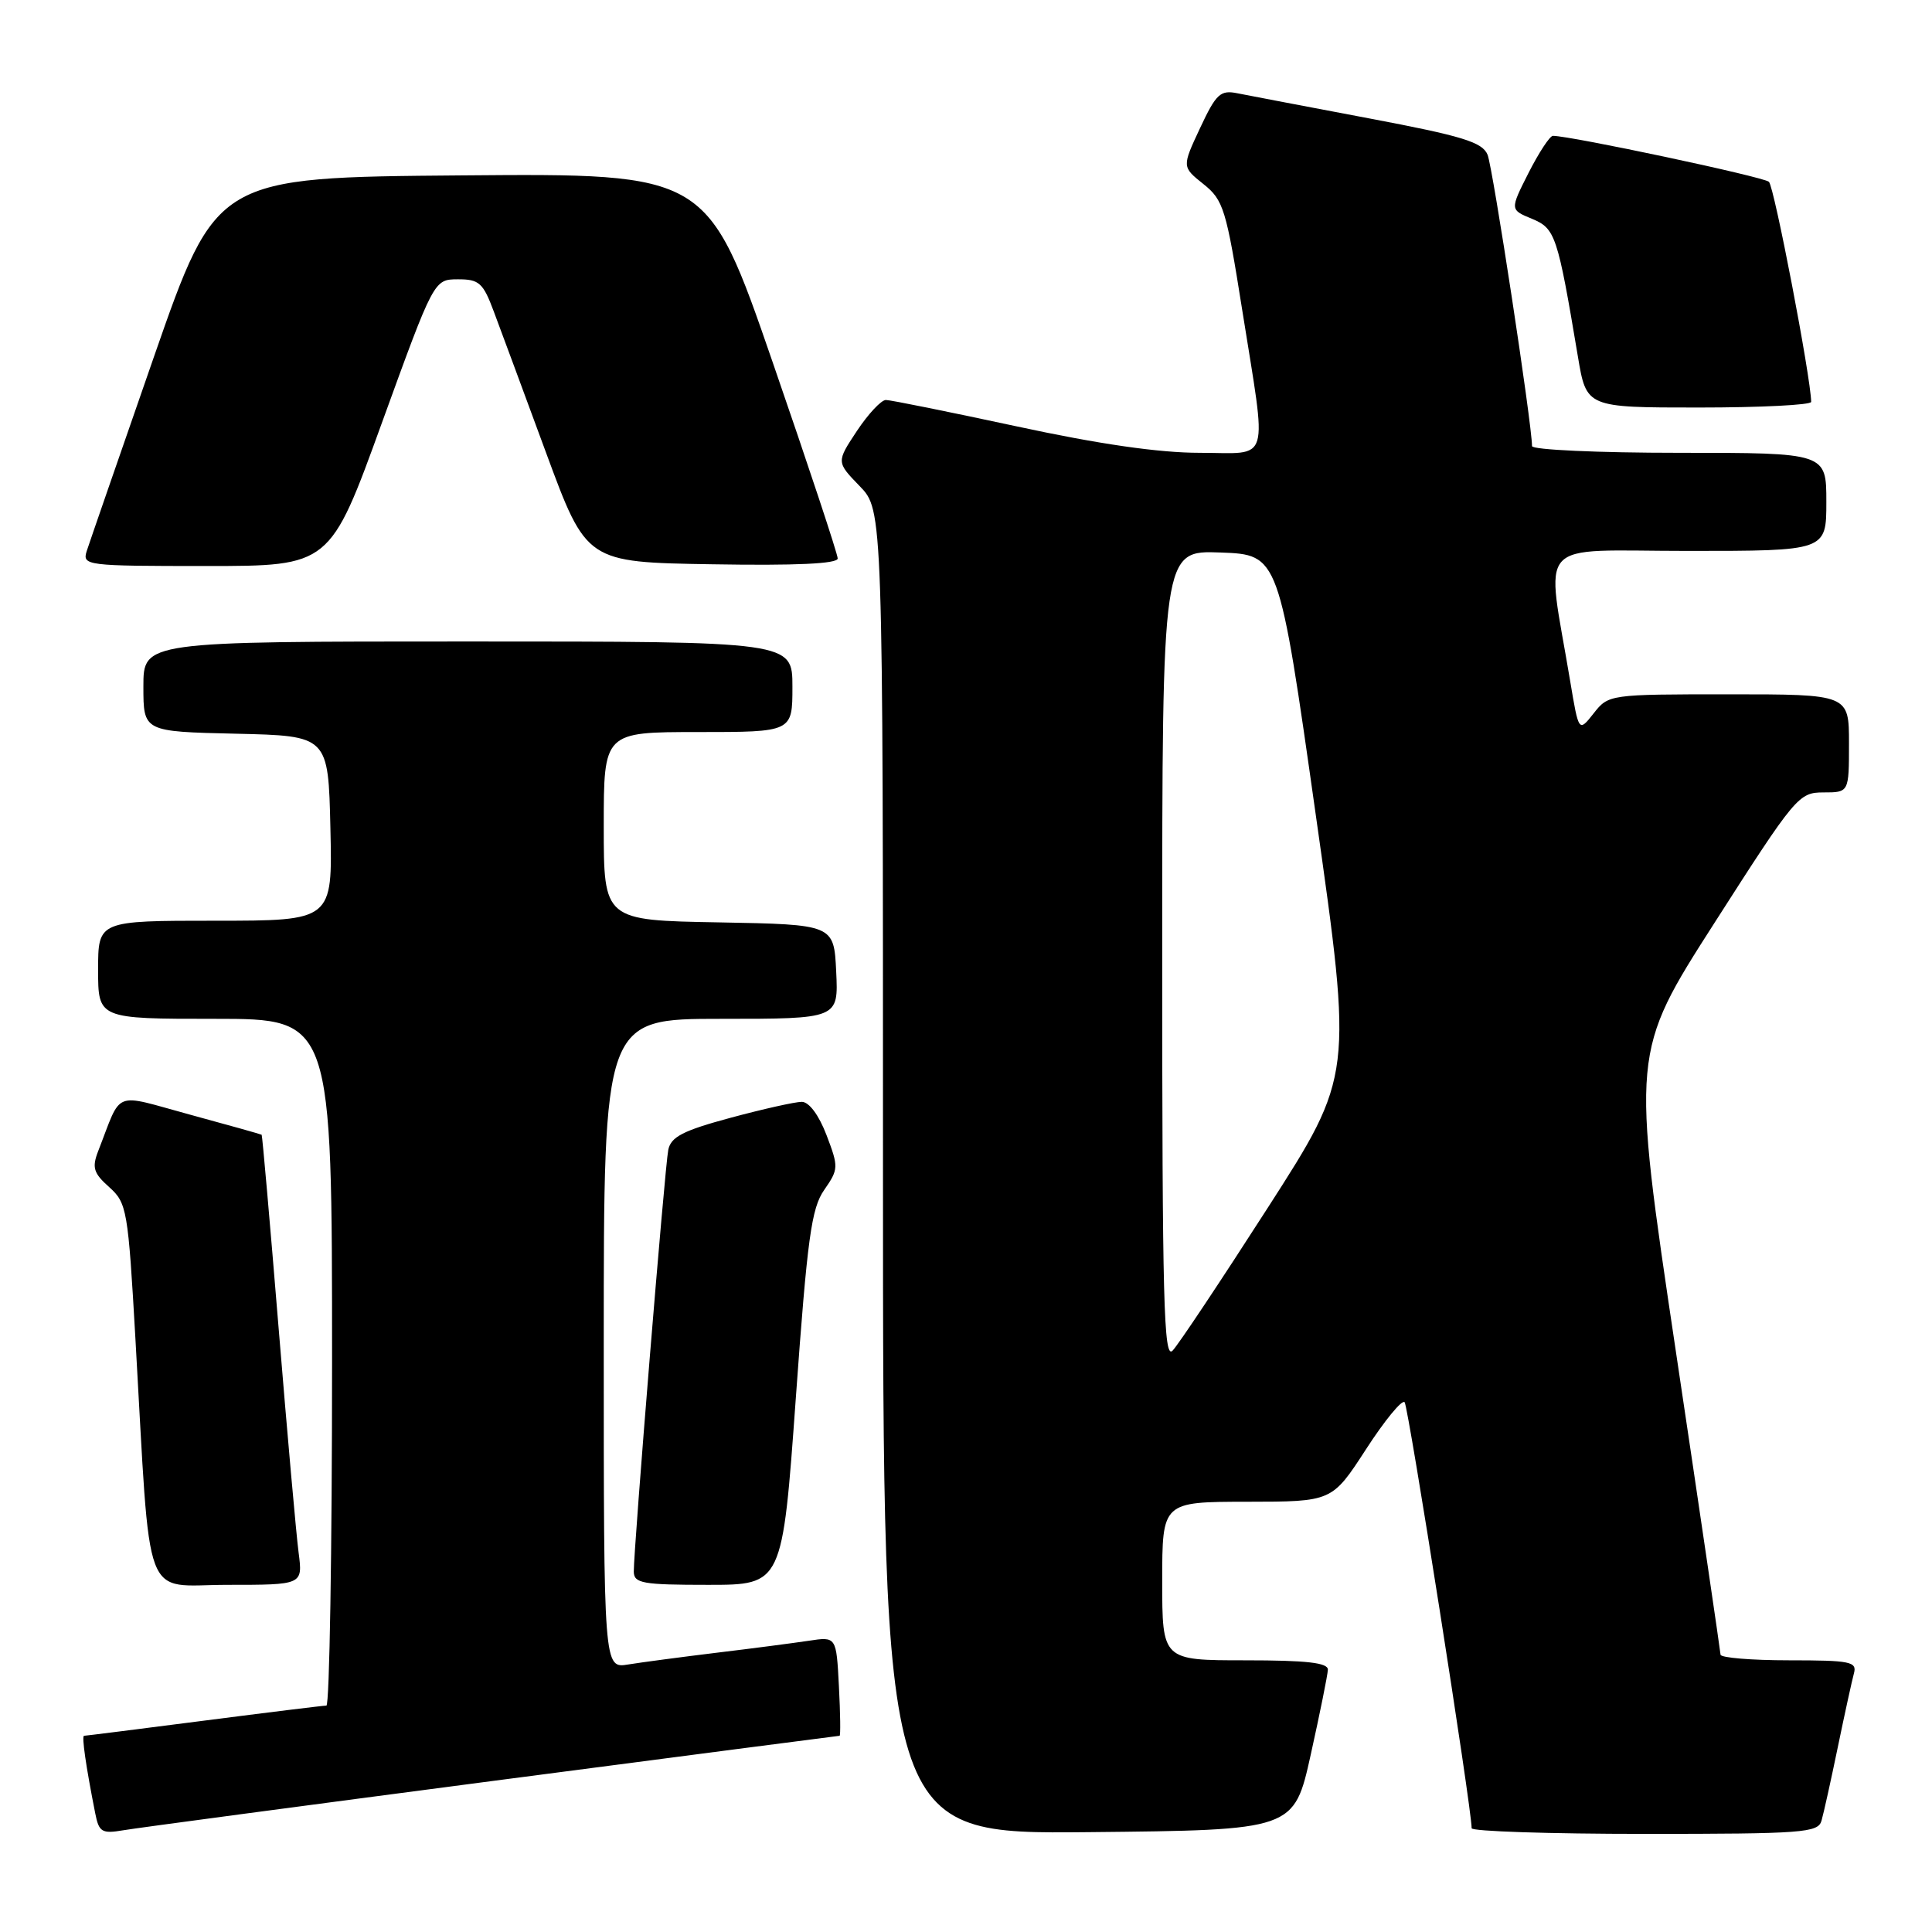 <?xml version="1.0" encoding="UTF-8" standalone="no"?>
<!DOCTYPE svg PUBLIC "-//W3C//DTD SVG 1.1//EN" "http://www.w3.org/Graphics/SVG/1.1/DTD/svg11.dtd" >
<svg xmlns="http://www.w3.org/2000/svg" xmlns:xlink="http://www.w3.org/1999/xlink" version="1.1" viewBox="0 0 256 256">
 <g >
 <path fill="currentColor"
d=" M 65.25 235.99 C 90.41 232.70 111.11 230.00 111.25 230.00 C 111.39 230.00 111.35 227.05 111.16 223.43 C 110.82 216.85 110.82 216.85 107.16 217.41 C 105.15 217.71 99.67 218.43 95.00 218.99 C 90.33 219.56 85.04 220.26 83.25 220.55 C 80.00 221.09 80.00 221.09 80.00 178.05 C 80.00 135.00 80.00 135.00 95.55 135.00 C 111.10 135.00 111.10 135.00 110.80 128.75 C 110.50 122.50 110.50 122.50 95.25 122.22 C 80.00 121.95 80.00 121.95 80.00 109.47 C 80.00 97.00 80.00 97.00 92.50 97.00 C 105.00 97.00 105.00 97.00 105.00 91.00 C 105.00 85.00 105.00 85.00 62.00 85.00 C 19.00 85.00 19.00 85.00 19.00 90.97 C 19.00 96.94 19.00 96.94 31.25 97.22 C 43.50 97.50 43.50 97.50 43.78 109.75 C 44.06 122.00 44.06 122.00 28.53 122.00 C 13.00 122.00 13.00 122.00 13.00 128.50 C 13.00 135.00 13.00 135.00 28.50 135.00 C 44.00 135.00 44.00 135.00 44.00 180.50 C 44.00 205.53 43.66 226.00 43.25 226.00 C 42.84 226.00 35.53 226.90 27.00 228.00 C 18.47 229.10 11.34 230.00 11.14 230.00 C 10.80 230.00 11.38 234.02 12.62 240.28 C 13.11 242.77 13.50 243.00 16.34 242.52 C 18.08 242.22 40.09 239.29 65.25 235.99 Z  M 173.68 232.50 C 174.90 227.00 175.92 221.94 175.95 221.25 C 175.99 220.32 173.16 220.00 165.00 220.00 C 154.00 220.00 154.00 220.00 154.00 209.50 C 154.00 199.00 154.00 199.00 165.25 198.99 C 176.50 198.98 176.50 198.98 181.00 192.04 C 183.47 188.22 185.78 185.41 186.12 185.80 C 186.62 186.37 195.02 239.69 195.00 242.25 C 195.00 242.66 205.32 243.00 217.93 243.00 C 238.92 243.00 240.91 242.85 241.36 241.25 C 241.64 240.29 242.61 235.90 243.52 231.50 C 244.43 227.10 245.39 222.71 245.65 221.75 C 246.09 220.18 245.22 220.00 237.07 220.00 C 232.08 220.00 227.99 219.66 227.98 219.25 C 227.96 218.84 225.30 200.72 222.05 179.00 C 216.15 139.50 216.15 139.50 227.20 122.25 C 237.92 105.50 238.34 105.00 241.62 105.00 C 245.00 105.00 245.00 105.00 245.00 98.50 C 245.00 92.00 245.00 92.00 229.07 92.00 C 213.25 92.00 213.13 92.02 211.17 94.52 C 209.19 97.03 209.19 97.03 208.06 90.27 C 204.85 71.00 203.05 73.00 223.65 73.00 C 242.00 73.00 242.00 73.00 242.00 66.50 C 242.00 60.00 242.00 60.00 222.50 60.00 C 211.78 60.00 203.00 59.60 203.00 59.11 C 203.00 56.22 197.80 22.15 197.11 20.50 C 196.41 18.83 193.81 18.03 181.38 15.68 C 173.20 14.13 165.36 12.64 163.96 12.36 C 161.70 11.90 161.14 12.43 159.01 16.98 C 156.61 22.11 156.61 22.11 159.46 24.39 C 162.11 26.50 162.48 27.69 164.60 41.08 C 167.91 61.92 168.48 60.00 158.98 60.00 C 153.57 60.00 145.67 58.86 134.73 56.50 C 125.80 54.58 118.00 53.00 117.38 53.00 C 116.77 53.00 115.04 54.85 113.54 57.11 C 110.82 61.22 110.82 61.22 113.91 64.41 C 117.00 67.60 117.00 67.60 117.00 155.31 C 117.00 243.03 117.00 243.03 144.23 242.77 C 171.46 242.50 171.46 242.50 173.68 232.50 Z  M 39.57 205.75 C 39.26 203.41 38.07 190.03 36.92 176.00 C 35.77 161.97 34.76 150.44 34.67 150.36 C 34.57 150.29 30.31 149.09 25.19 147.70 C 14.78 144.87 16.23 144.29 13.00 152.55 C 12.17 154.71 12.39 155.45 14.47 157.30 C 16.82 159.41 16.97 160.28 17.95 177.50 C 20.01 213.38 18.74 210.00 30.15 210.00 C 40.12 210.00 40.12 210.00 39.57 205.75 Z  M 105.45 185.25 C 106.98 164.01 107.51 160.10 109.22 157.66 C 111.12 154.92 111.13 154.64 109.52 150.41 C 108.50 147.74 107.20 146.00 106.24 146.00 C 105.36 146.00 101.11 146.95 96.81 148.11 C 90.50 149.81 88.90 150.64 88.55 152.36 C 88.09 154.61 83.96 205.24 83.98 208.25 C 84.00 209.80 85.14 210.00 93.83 210.00 C 103.67 210.00 103.67 210.00 105.45 185.25 Z  M 50.61 56.01 C 57.50 37.02 57.50 37.02 60.67 37.01 C 63.48 37.00 64.01 37.47 65.42 41.25 C 66.30 43.59 69.42 52.02 72.36 60.00 C 77.71 74.50 77.71 74.50 94.35 74.77 C 105.47 74.96 111.00 74.70 111.00 74.00 C 111.00 73.42 107.12 61.71 102.37 47.96 C 93.74 22.97 93.74 22.97 61.21 23.24 C 28.68 23.50 28.68 23.50 20.40 47.27 C 15.85 60.35 11.84 71.94 11.49 73.02 C 10.89 74.94 11.39 75.00 27.30 75.00 C 43.73 75.00 43.73 75.00 50.61 56.01 Z  M 239.99 53.25 C 239.94 49.96 235.09 24.72 234.39 24.09 C 233.65 23.42 208.13 18.00 205.77 18.00 C 205.36 18.00 203.92 20.20 202.55 22.89 C 200.07 27.79 200.07 27.79 202.99 28.99 C 206.09 30.28 206.38 31.13 209.08 47.25 C 210.21 54.00 210.21 54.00 225.10 54.00 C 233.30 54.00 239.99 53.66 239.99 53.25 Z  M 154.00 126.67 C 154.00 72.92 154.00 72.92 161.73 73.21 C 169.46 73.50 169.46 73.50 174.35 108.00 C 179.25 142.50 179.25 142.50 168.01 160.00 C 161.83 169.62 156.15 178.16 155.38 178.96 C 154.20 180.21 154.00 172.50 154.00 126.67 Z "/>
</g>
</svg>